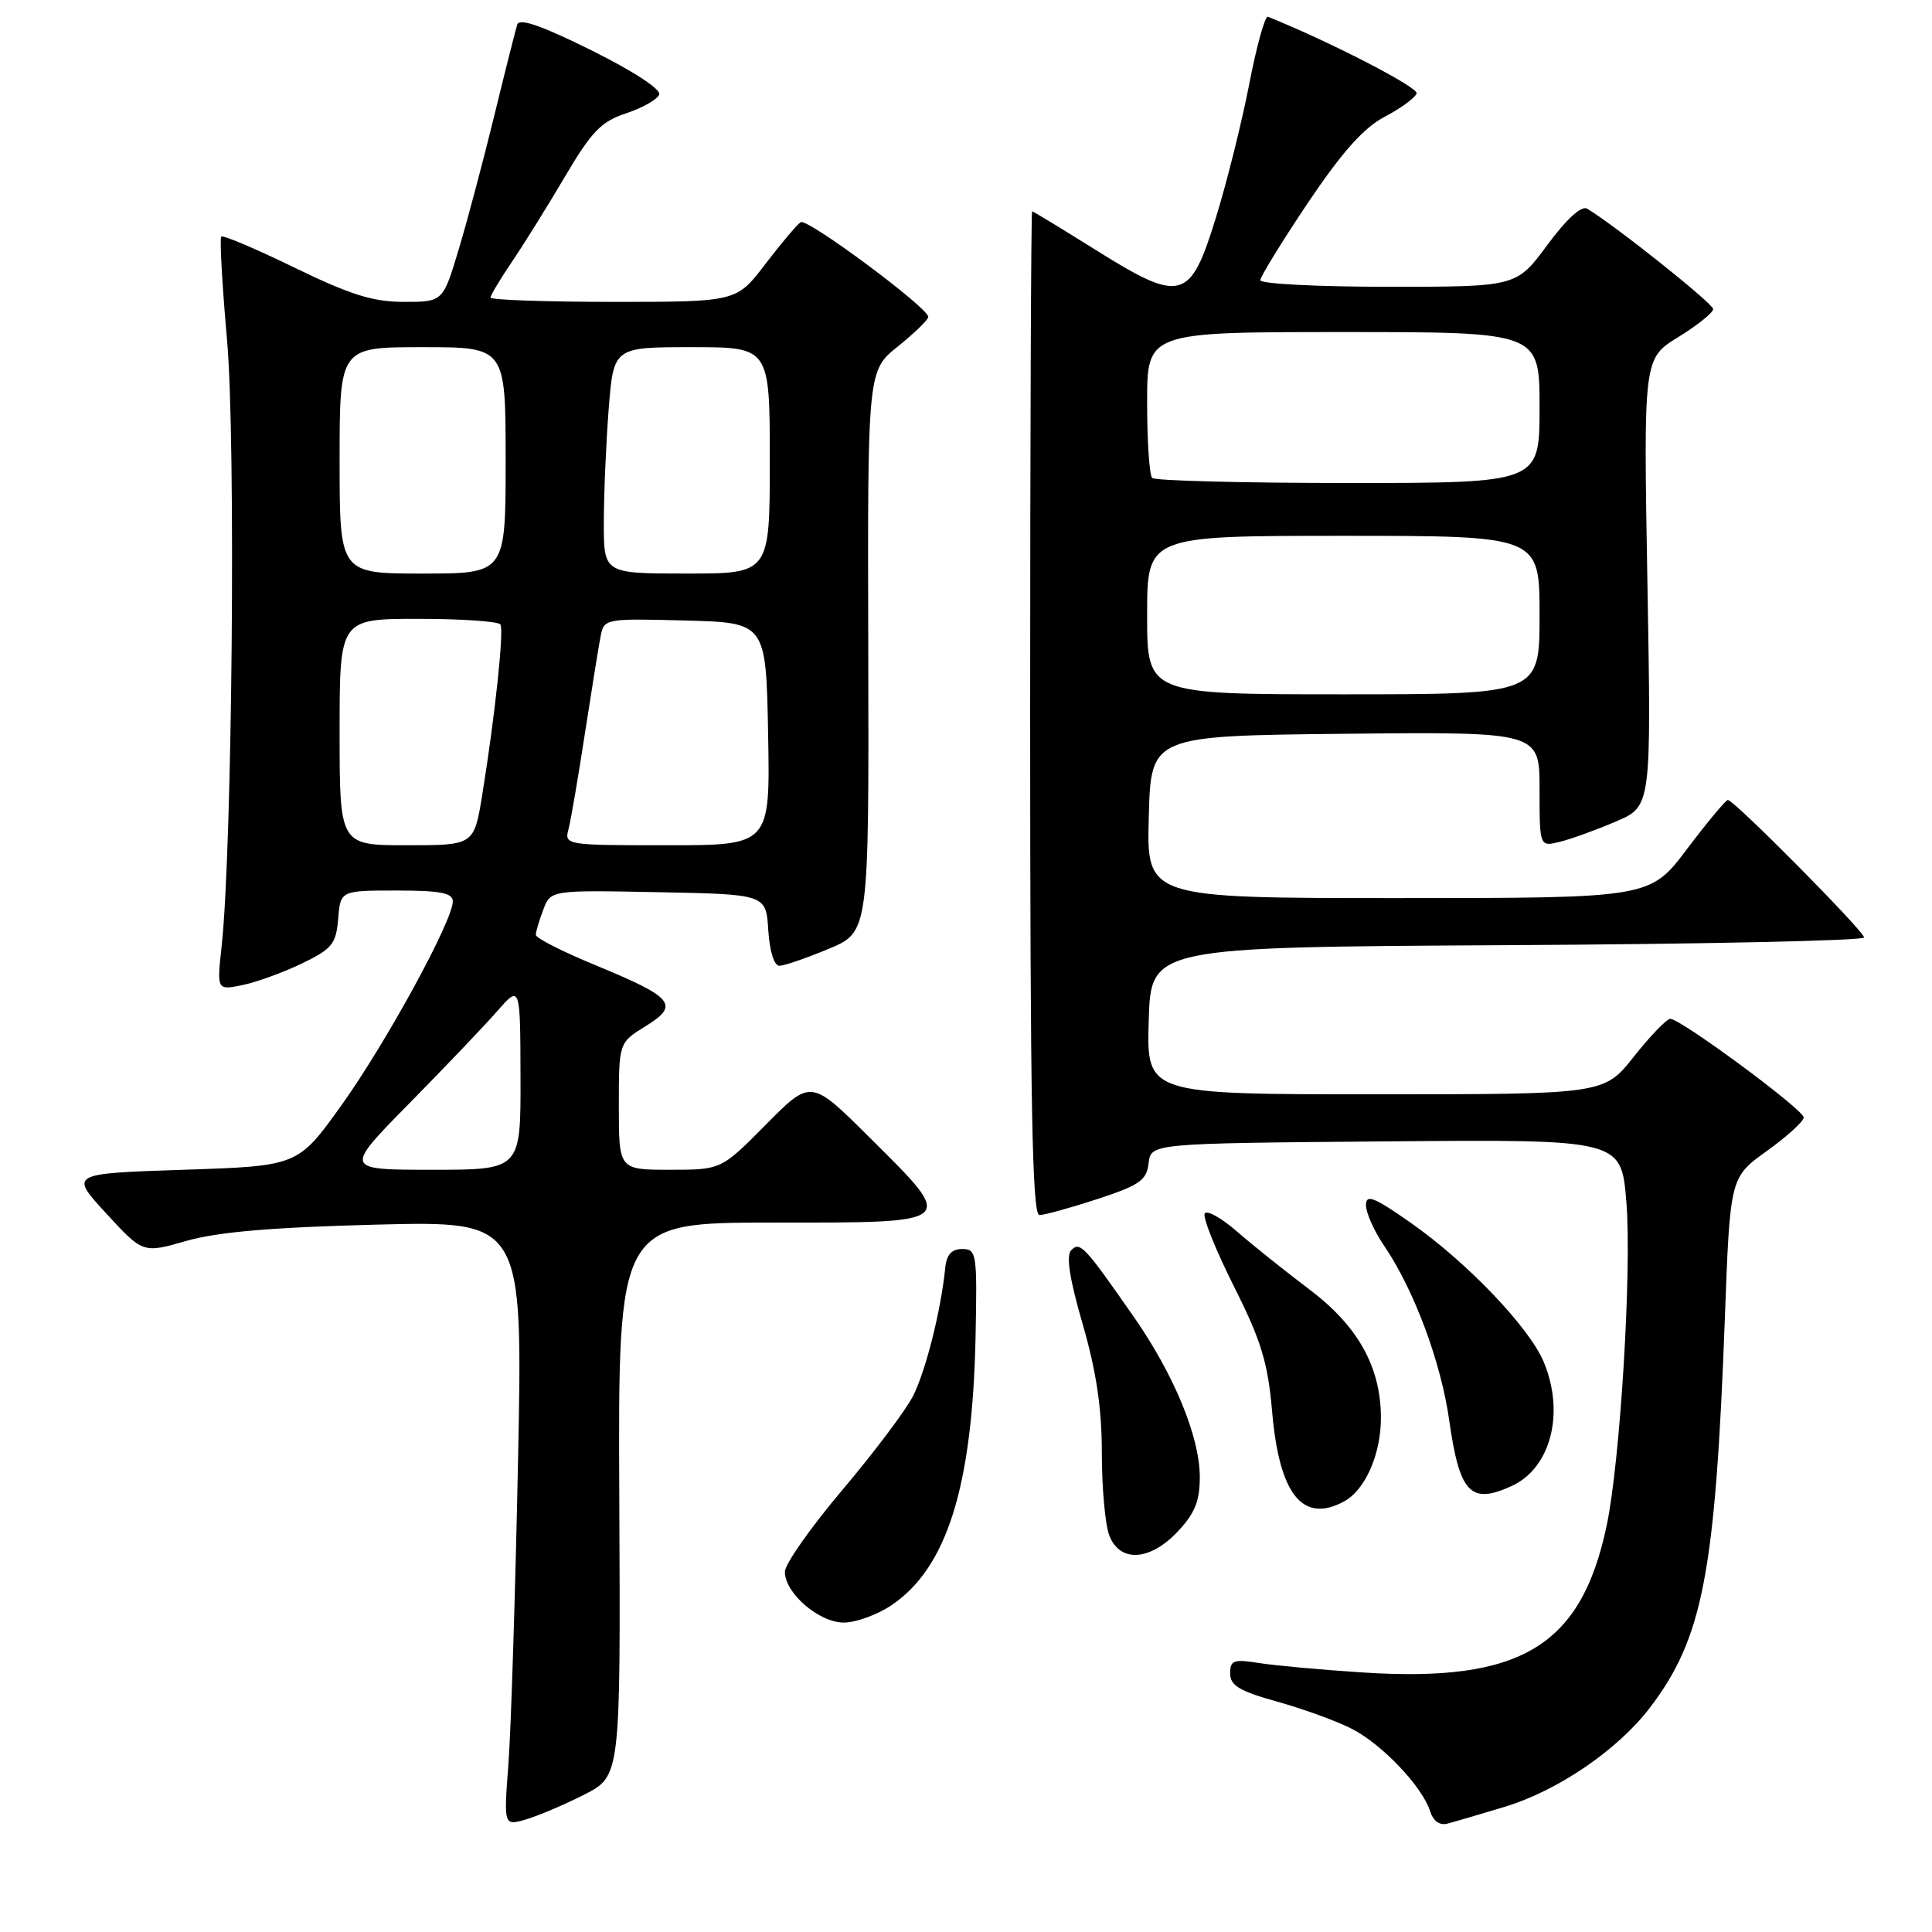 <?xml version="1.0" encoding="UTF-8" standalone="no"?>
<!DOCTYPE svg PUBLIC "-//W3C//DTD SVG 1.1//EN" "http://www.w3.org/Graphics/SVG/1.1/DTD/svg11.dtd" >
<svg xmlns="http://www.w3.org/2000/svg" xmlns:xlink="http://www.w3.org/1999/xlink" version="1.1" viewBox="0 0 256 256">
 <g >
 <path fill="currentColor"
d=" M 77.39 237.81 C 82.23 235.35 82.23 235.35 82.06 198.67 C 81.89 162.00 81.89 162.00 102.45 162.00 C 127.05 162.00 126.80 162.23 115.22 150.72 C 107.45 142.99 107.45 142.99 101.50 149.00 C 95.56 155.00 95.56 155.00 88.78 155.00 C 82.00 155.00 82.00 155.00 82.00 146.58 C 82.00 138.16 82.00 138.16 85.54 135.98 C 90.09 133.17 89.29 132.19 78.97 127.92 C 74.58 126.12 71.00 124.30 71.00 123.88 C 71.00 123.47 71.44 121.96 71.99 120.54 C 72.97 117.94 72.97 117.94 87.24 118.22 C 101.50 118.50 101.50 118.50 101.80 123.25 C 101.99 126.12 102.58 127.99 103.30 127.97 C 103.96 127.95 106.89 126.94 109.82 125.72 C 115.14 123.50 115.14 123.50 115.05 86.32 C 114.95 49.13 114.95 49.13 118.98 45.90 C 121.19 44.12 123.00 42.36 123.00 41.99 C 123.00 40.78 106.99 28.89 106.10 29.44 C 105.63 29.73 103.52 32.23 101.41 34.99 C 97.59 40.00 97.59 40.00 81.29 40.00 C 72.33 40.00 65.00 39.74 65.00 39.43 C 65.00 39.12 66.28 36.98 67.84 34.68 C 69.40 32.38 72.56 27.31 74.86 23.40 C 78.39 17.42 79.66 16.10 82.97 15.01 C 85.13 14.30 87.10 13.18 87.35 12.53 C 87.61 11.84 83.91 9.42 78.37 6.67 C 71.86 3.43 68.82 2.37 68.54 3.24 C 68.32 3.93 66.95 9.36 65.50 15.30 C 64.05 21.24 61.93 29.23 60.78 33.05 C 58.69 40.00 58.69 40.00 53.52 40.00 C 49.43 40.00 46.42 39.06 39.04 35.47 C 33.92 32.98 29.55 31.12 29.32 31.35 C 29.09 31.58 29.44 37.78 30.09 45.13 C 31.26 58.40 30.78 112.33 29.37 125.36 C 28.73 131.22 28.73 131.22 32.12 130.53 C 33.98 130.15 37.52 128.86 40.00 127.67 C 44.01 125.73 44.53 125.09 44.81 121.75 C 45.12 118.00 45.12 118.00 52.56 118.00 C 58.37 118.00 60.00 118.32 60.00 119.44 C 60.00 122.01 51.10 138.29 45.21 146.50 C 39.47 154.50 39.47 154.50 24.34 155.00 C 9.21 155.50 9.21 155.50 14.08 160.79 C 18.94 166.08 18.94 166.08 24.72 164.42 C 28.84 163.24 36.08 162.62 49.90 162.27 C 69.29 161.78 69.29 161.78 68.64 193.64 C 68.28 211.16 67.71 229.20 67.37 233.72 C 66.75 241.93 66.75 241.93 69.64 241.10 C 71.24 240.64 74.72 239.16 77.39 237.81 Z  M 199.30 239.44 C 206.40 237.30 214.33 231.90 218.62 226.28 C 225.63 217.08 227.29 208.49 228.55 174.76 C 229.24 156.01 229.24 156.01 234.12 152.51 C 236.80 150.58 239.00 148.58 239.00 148.07 C 239.00 147.04 222.71 135.00 221.32 135.00 C 220.85 135.00 218.68 137.25 216.50 140.00 C 212.54 145.00 212.54 145.00 182.23 145.00 C 151.93 145.00 151.93 145.00 152.21 135.25 C 152.50 125.50 152.50 125.50 199.75 125.24 C 225.74 125.10 247.00 124.64 247.00 124.22 C 247.00 123.39 229.78 106.00 228.95 106.00 C 228.68 106.00 226.24 108.92 223.54 112.50 C 218.63 119.00 218.63 119.00 185.28 119.00 C 151.93 119.00 151.93 119.00 152.22 108.25 C 152.50 97.50 152.50 97.50 178.25 97.23 C 204.00 96.97 204.00 96.97 204.00 104.59 C 204.00 112.22 204.00 112.22 206.75 111.53 C 208.26 111.15 211.59 109.94 214.15 108.84 C 218.81 106.84 218.81 106.84 218.29 77.17 C 217.77 47.50 217.77 47.50 222.39 44.66 C 224.92 43.10 227.00 41.43 227.00 40.95 C 227.00 40.22 213.89 29.78 210.30 27.65 C 209.55 27.21 207.58 29.01 205.02 32.47 C 200.94 38.00 200.94 38.00 183.97 38.00 C 174.64 38.00 167.00 37.61 167.00 37.13 C 167.00 36.66 169.84 32.05 173.30 26.88 C 177.86 20.11 180.69 16.94 183.48 15.47 C 185.61 14.36 187.51 12.96 187.71 12.38 C 187.97 11.58 176.26 5.54 168.01 2.22 C 167.62 2.06 166.51 6.08 165.53 11.14 C 164.55 16.20 162.55 24.21 161.09 28.92 C 157.69 39.92 156.53 40.22 145.09 33.06 C 140.65 30.28 136.90 28.00 136.76 28.00 C 136.62 28.00 136.50 57.92 136.50 94.50 C 136.50 146.43 136.77 161.00 137.73 161.00 C 138.40 161.00 141.87 160.04 145.42 158.88 C 151.01 157.04 151.93 156.40 152.20 154.13 C 152.50 151.50 152.50 151.50 183.66 151.24 C 214.82 150.97 214.82 150.97 215.50 159.24 C 216.24 168.19 214.69 193.66 212.88 202.21 C 209.49 218.17 201.50 222.97 180.57 221.61 C 175.11 221.26 168.92 220.69 166.82 220.36 C 163.47 219.82 163.00 219.99 163.00 221.74 C 163.00 223.34 164.25 224.09 169.25 225.48 C 172.69 226.44 177.12 228.05 179.09 229.06 C 183.09 231.08 188.46 236.73 189.49 239.98 C 189.92 241.32 190.77 241.92 191.83 241.63 C 192.75 241.39 196.11 240.40 199.30 239.44 Z  M 118.10 212.72 C 125.49 207.76 128.87 196.94 129.27 177.00 C 129.49 166.09 129.40 165.50 127.50 165.50 C 126.10 165.50 125.42 166.25 125.25 168.00 C 124.68 173.67 122.65 181.72 120.97 185.00 C 119.98 186.93 115.75 192.54 111.58 197.47 C 107.41 202.41 104.00 207.26 104.00 208.27 C 104.00 211.10 108.52 215.00 111.81 215.00 C 113.40 215.00 116.23 213.97 118.10 212.72 Z  M 156.10 202.89 C 158.35 200.49 158.99 198.86 158.98 195.64 C 158.95 190.34 155.55 182.12 150.24 174.50 C 143.68 165.08 143.12 164.48 141.95 165.65 C 141.24 166.36 141.70 169.39 143.46 175.45 C 145.27 181.72 146.00 186.60 146.00 192.55 C 146.00 197.12 146.44 202.02 146.98 203.43 C 148.37 207.10 152.39 206.86 156.10 202.89 Z  M 178.06 198.97 C 180.90 197.45 183.00 192.68 182.98 187.80 C 182.94 181.07 179.92 175.68 173.43 170.80 C 170.29 168.43 166.02 165.02 163.94 163.21 C 161.87 161.40 159.93 160.31 159.63 160.79 C 159.33 161.27 161.07 165.60 163.48 170.41 C 167.13 177.68 168.00 180.52 168.57 187.12 C 169.52 198.03 172.61 201.89 178.06 198.97 Z  M 200.29 196.91 C 205.49 194.55 207.38 187.23 204.55 180.46 C 202.63 175.88 194.43 167.30 186.98 162.06 C 182.04 158.60 181.00 158.19 181.00 159.70 C 181.00 160.71 182.08 163.13 183.41 165.08 C 187.36 170.89 190.93 180.46 192.02 188.14 C 193.40 197.87 194.84 199.40 200.29 196.91 Z  M 54.19 146.25 C 58.92 141.44 64.18 135.93 65.87 134.00 C 68.94 130.50 68.94 130.50 68.97 142.75 C 69.00 155.00 69.00 155.00 57.29 155.00 C 45.58 155.00 45.58 155.00 54.19 146.25 Z  M 45.00 97.00 C 45.00 82.00 45.00 82.00 55.44 82.00 C 61.18 82.00 66.08 82.34 66.31 82.75 C 66.79 83.58 65.59 94.87 63.91 105.25 C 62.82 112.00 62.82 112.00 53.91 112.00 C 45.00 112.00 45.00 112.00 45.00 97.00 Z  M 75.34 109.83 C 75.65 108.63 76.63 102.89 77.52 97.08 C 78.42 91.26 79.35 85.47 79.60 84.22 C 80.04 81.99 80.31 81.94 90.78 82.22 C 101.50 82.50 101.50 82.50 101.78 97.25 C 102.05 112.00 102.05 112.00 88.41 112.00 C 74.89 112.00 74.77 111.98 75.34 109.83 Z  M 45.00 61.00 C 45.00 46.00 45.00 46.00 56.00 46.00 C 67.00 46.00 67.00 46.00 67.00 61.00 C 67.00 76.00 67.00 76.00 56.00 76.00 C 45.00 76.00 45.00 76.00 45.00 61.00 Z  M 80.01 69.25 C 80.01 65.54 80.30 58.79 80.65 54.25 C 81.30 46.00 81.30 46.00 91.65 46.00 C 102.00 46.00 102.00 46.00 102.00 61.00 C 102.00 76.00 102.00 76.00 91.00 76.00 C 80.00 76.00 80.00 76.00 80.01 69.25 Z  M 152.00 81.50 C 152.00 71.00 152.00 71.00 178.00 71.00 C 204.00 71.00 204.00 71.00 204.00 81.50 C 204.00 92.00 204.00 92.00 178.00 92.00 C 152.00 92.00 152.00 92.00 152.00 81.50 Z  M 152.67 63.33 C 152.30 62.97 152.00 58.47 152.00 53.33 C 152.00 44.00 152.00 44.00 178.00 44.00 C 204.00 44.00 204.00 44.00 204.00 54.00 C 204.00 64.00 204.00 64.00 178.67 64.00 C 164.73 64.00 153.03 63.70 152.67 63.33 Z "/>
</g>
</svg>